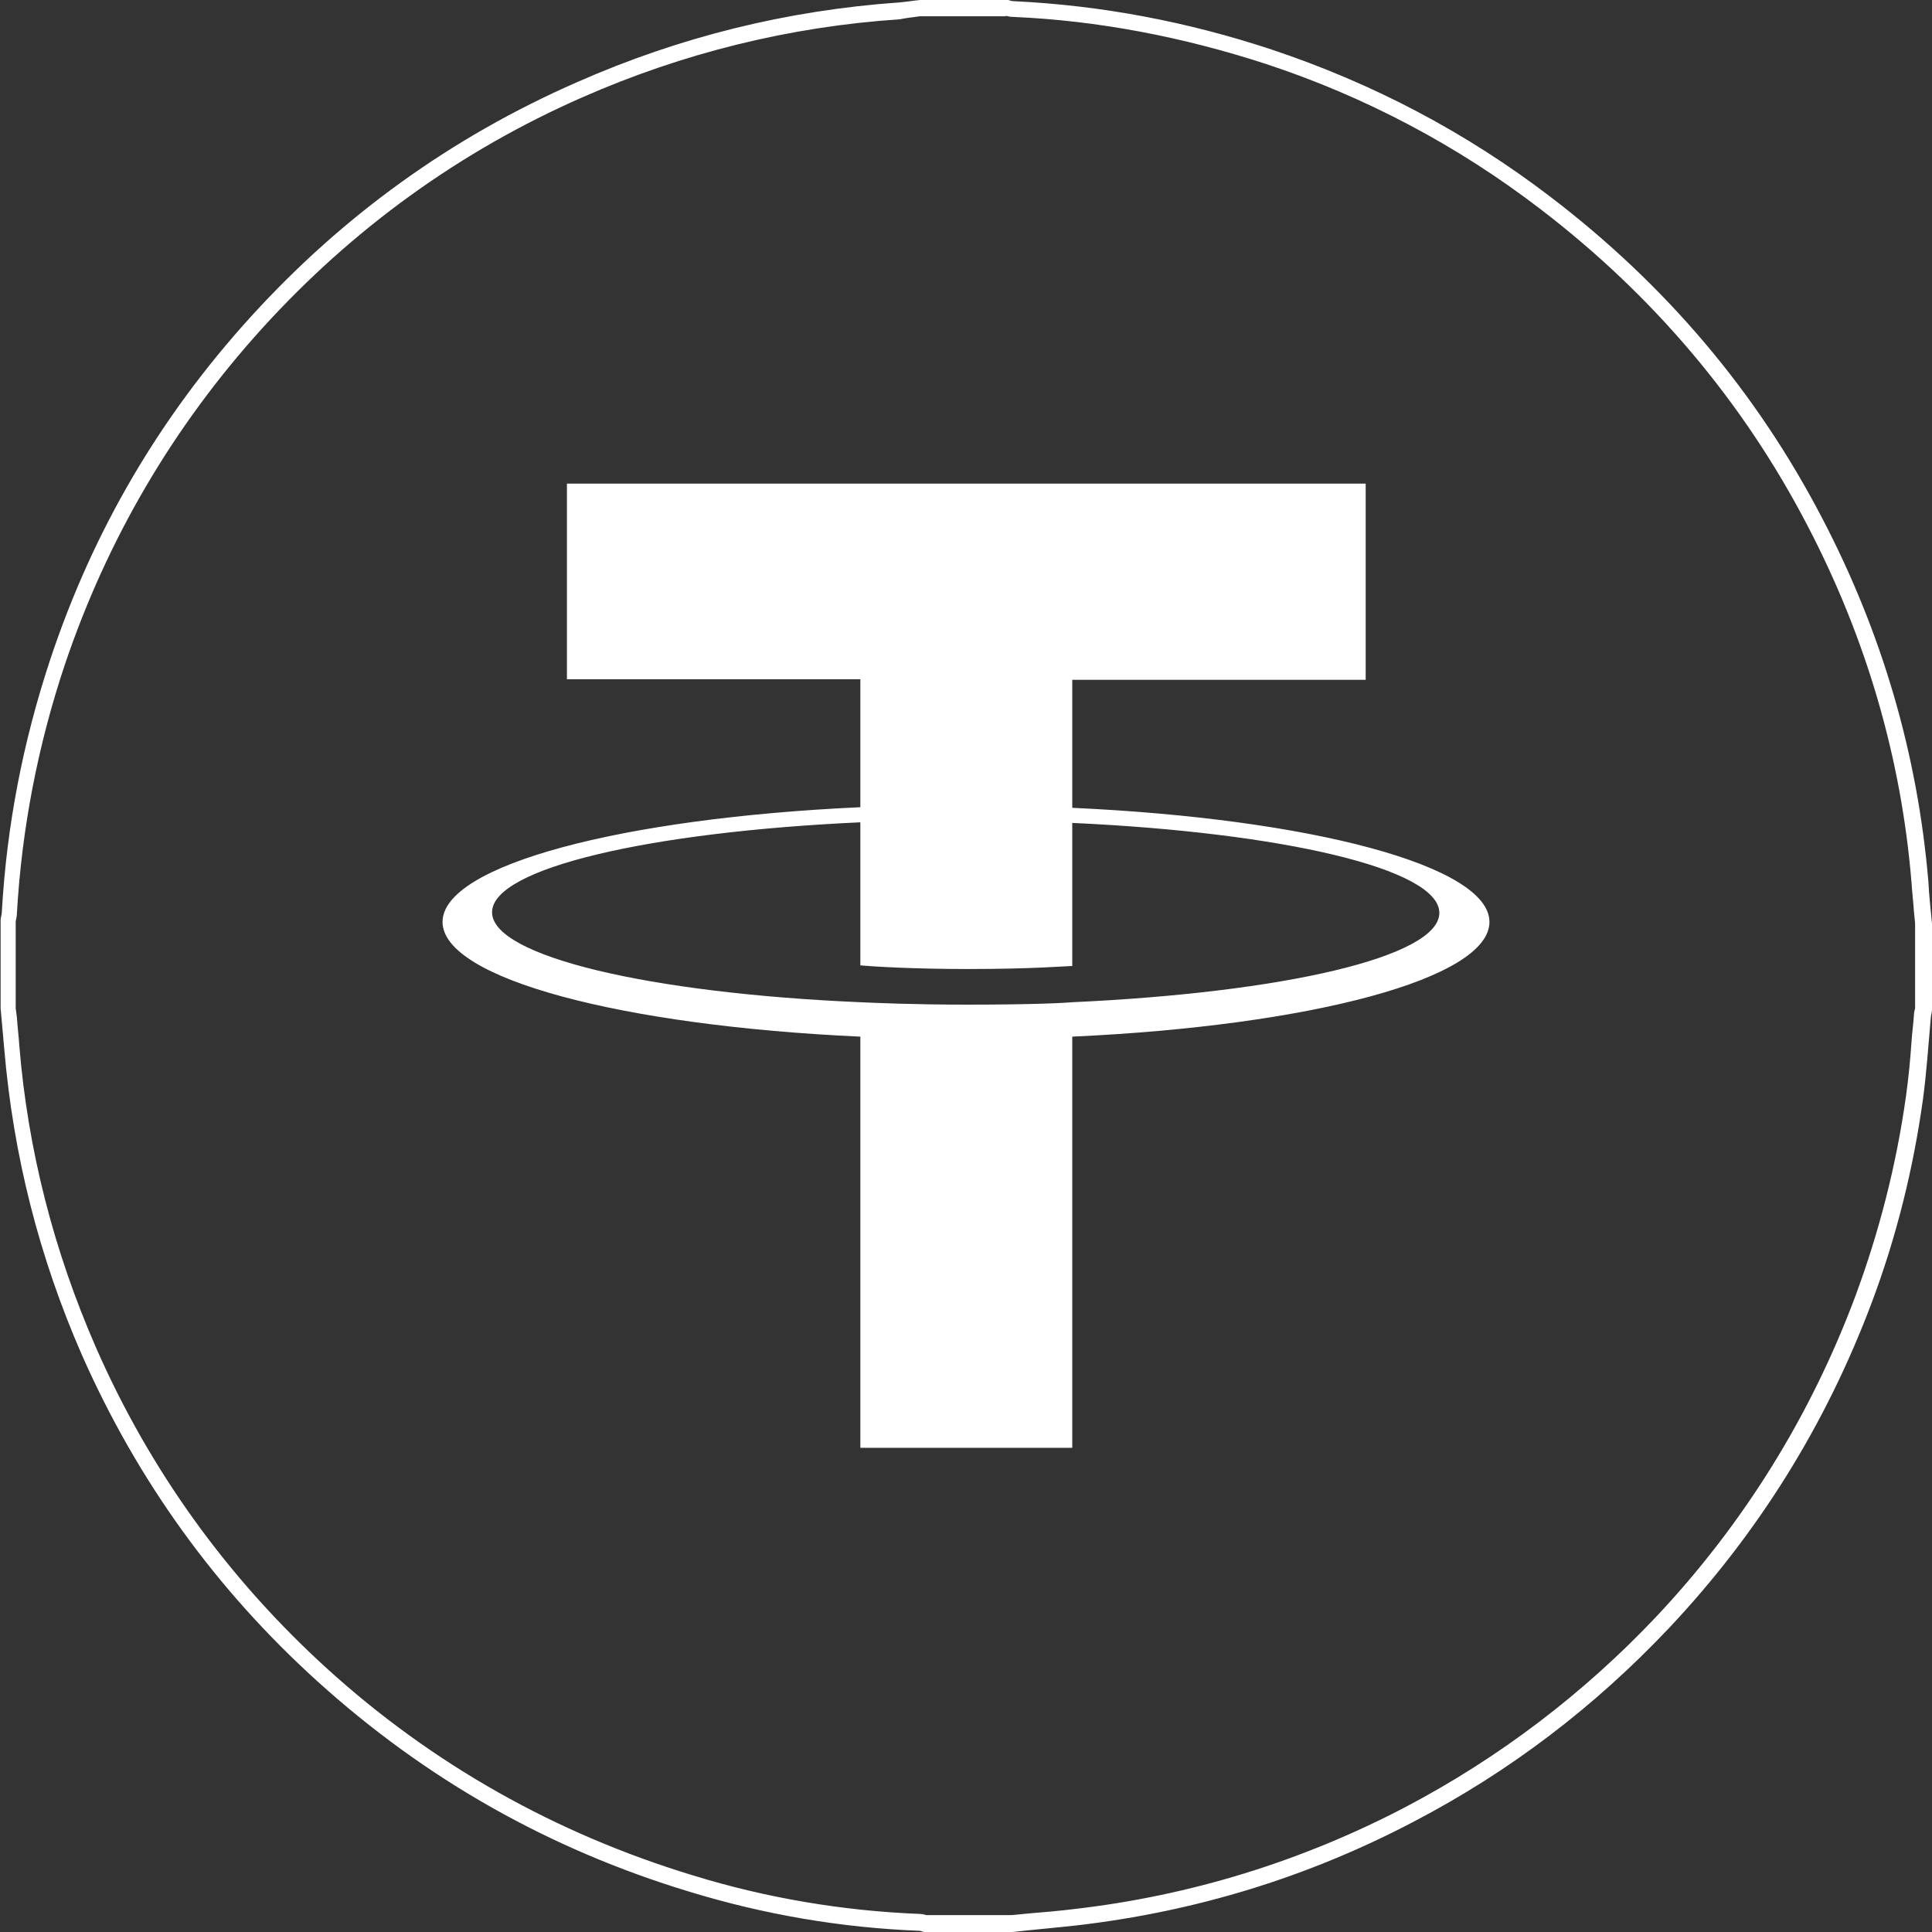 <svg xmlns="http://www.w3.org/2000/svg" xmlns:xlink="http://www.w3.org/1999/xlink" id="Layer_1" x="0" y="0" version="1.1" viewBox="0 0 32 32" style="enable-background:new 0 0 32 32" xml:space="preserve"><rect x="0" y="0" width="32" height="32" fill="#333333" stroke="none"/><style type="text/css">.st3,.st4{fill:#fff}.st4{fill-rule:evenodd;clip-rule:evenodd}</style><g><path d="M17.76,16.6L17.76,16.6c-0.1,0.01-0.61,0.04-1.74,0.04c-0.9,0-1.54-0.03-1.77-0.04l0,0 c-3.49-0.15-6.1-0.76-6.1-1.49s2.61-1.33,6.1-1.49v2.37c0.23,0.02,0.88,0.06,1.79,0.06c1.08,0,1.63-0.05,1.72-0.05v-2.37 c3.48,0.16,6.08,0.76,6.08,1.49S21.25,16.44,17.76,16.6L17.76,16.6L17.76,16.6z M17.76,13.38v-2.12h4.86V8.01H9.39v3.24h4.86v2.12 c-3.95,0.18-6.92,0.96-6.92,1.9c0,0.94,2.97,1.72,6.92,1.9v6.81h3.51v-6.81c3.94-0.18,6.91-0.96,6.91-1.9 C24.67,14.34,21.71,13.56,17.76,13.38L17.76,13.38L17.76,13.38z M17.76,13.38L17.76,13.38z" class="st4"/></g><g><path d="M16.66,0.26c0.03,0.01,0.07,0.02,0.12,0.02c1.4,0.06,2.81,0.33,4.19,0.78c1.64,0.54,3.17,1.35,4.54,2.4 c1.87,1.43,3.36,3.19,4.43,5.25c0.97,1.86,1.55,3.84,1.72,5.9c0.01,0.16,0.03,0.32,0.04,0.48l0.02,0.2l0,1.41 c-0.01,0.04-0.02,0.08-0.02,0.12c-0.01,0.15-0.03,0.29-0.04,0.44c-0.02,0.3-0.05,0.6-0.09,0.89c-0.16,1.15-0.45,2.27-0.84,3.32 c-0.74,1.98-1.85,3.77-3.3,5.31c-1.21,1.28-2.61,2.34-4.15,3.15c-1.72,0.9-3.57,1.47-5.49,1.69c-0.24,0.03-0.48,0.05-0.72,0.07 l-0.31,0.03h-1.42c-0.03-0.01-0.07-0.02-0.12-0.02c-1.25-0.05-2.52-0.26-3.75-0.64c-2.27-0.69-4.31-1.84-6.05-3.42 c-1.65-1.5-2.94-3.29-3.83-5.32c-0.7-1.6-1.13-3.28-1.27-5c-0.01-0.16-0.03-0.31-0.04-0.47L0.26,16.7l0-1.44 c0.01-0.04,0.02-0.09,0.02-0.13c0.08-1.41,0.35-2.79,0.79-4.11c0.7-2.08,1.8-3.96,3.28-5.59c1.49-1.64,3.27-2.93,5.3-3.82 c1.66-0.73,3.43-1.17,5.25-1.29C15,0.3,15.08,0.29,15.16,0.28l0.07-0.01H16.66 M16.7,0c-0.49,0-0.97,0-1.46,0 c-0.11,0.01-0.23,0.03-0.34,0.04c-1.86,0.13-3.64,0.57-5.34,1.32C7.48,2.27,5.68,3.57,4.16,5.24C2.65,6.9,1.54,8.79,0.83,10.93 c-0.45,1.36-0.72,2.75-0.8,4.18c0,0.04-0.02,0.09-0.02,0.13c0,0.49,0,0.97,0,1.46c0.02,0.22,0.04,0.45,0.06,0.67 c0.15,1.77,0.58,3.46,1.29,5.08c0.92,2.08,2.22,3.88,3.9,5.4c1.79,1.62,3.84,2.78,6.15,3.48c1.24,0.38,2.52,0.6,3.82,0.65 c0.03,0,0.05,0.02,0.08,0.02c0.49,0,0.97,0,1.46,0c0.36-0.04,0.71-0.07,1.07-0.11c1.97-0.23,3.83-0.8,5.58-1.72 c1.59-0.83,2.99-1.9,4.22-3.2c1.48-1.57,2.6-3.37,3.36-5.39c0.41-1.09,0.69-2.22,0.85-3.37c0.06-0.45,0.09-0.9,0.13-1.35 c0-0.04,0.02-0.09,0.02-0.13c0-0.48,0-0.95,0-1.43c-0.02-0.23-0.05-0.47-0.06-0.7c-0.18-2.12-0.77-4.12-1.75-6 c-1.1-2.12-2.61-3.89-4.51-5.34c-1.4-1.07-2.94-1.88-4.62-2.44c-1.39-0.46-2.81-0.73-4.26-0.8C16.76,0.02,16.73,0.01,16.7,0L16.7,0 z" class="st3"/></g></svg>